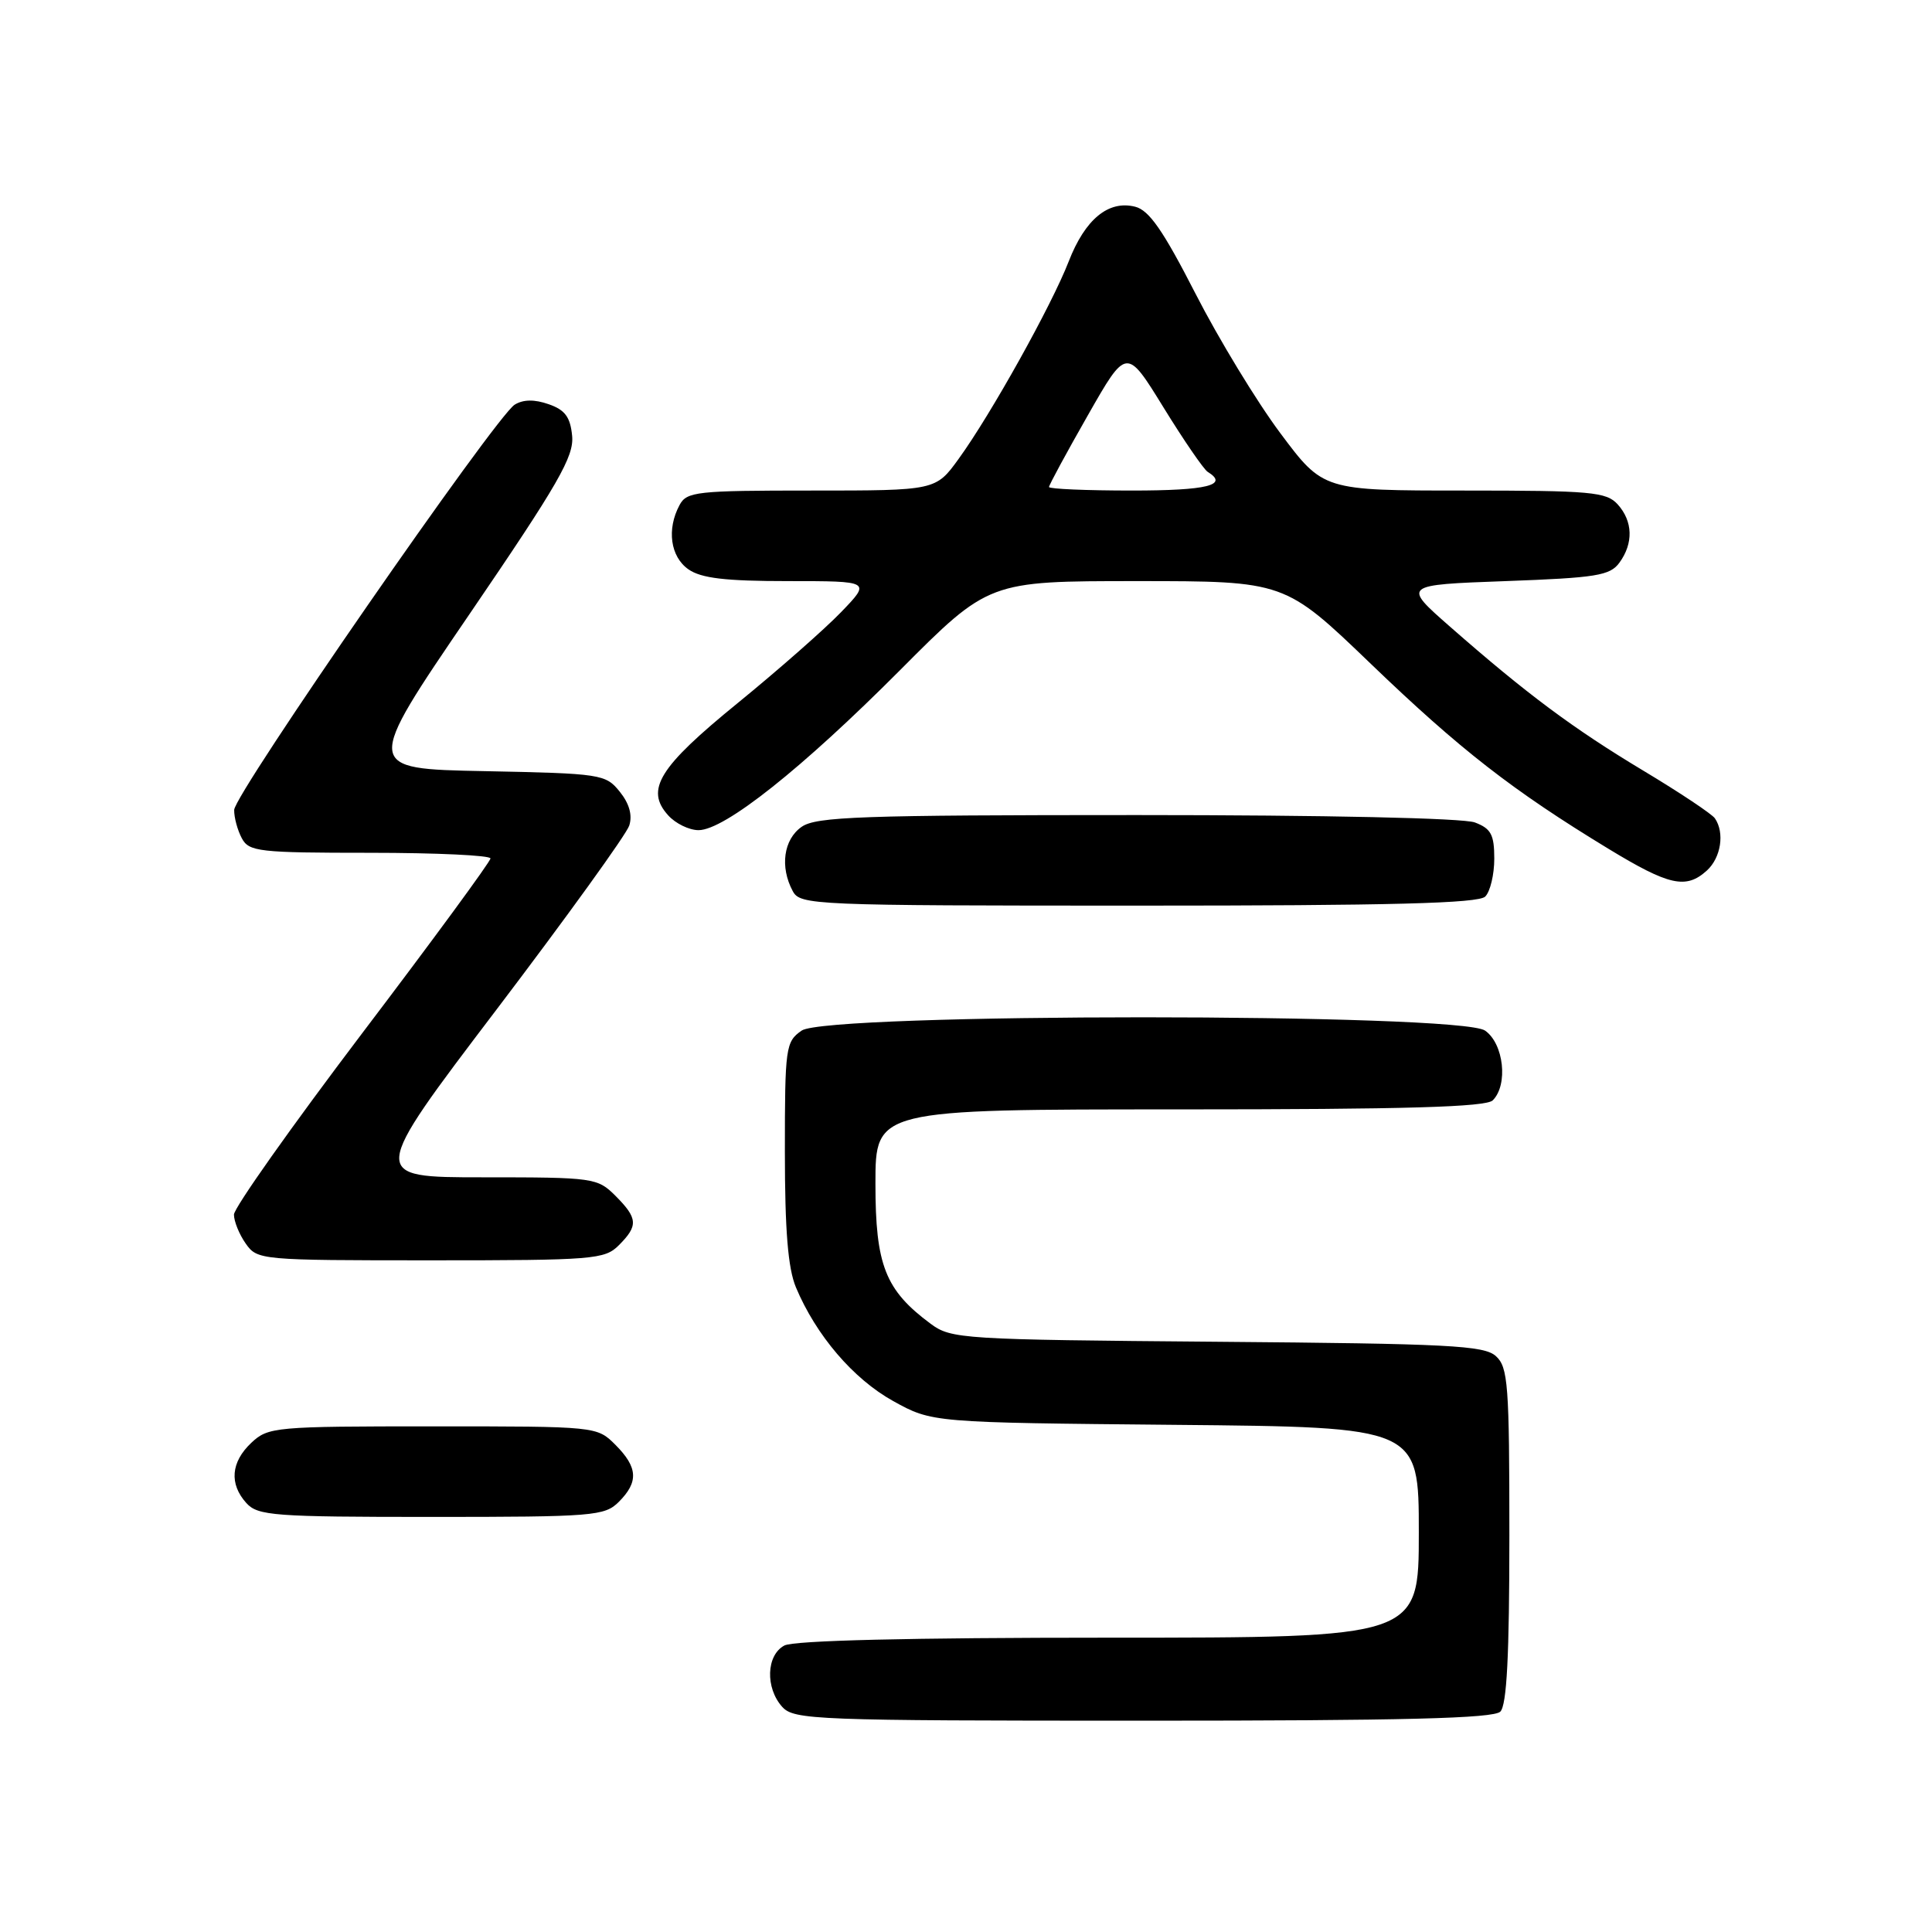 <?xml version="1.0" encoding="UTF-8" standalone="no"?>
<!DOCTYPE svg PUBLIC "-//W3C//DTD SVG 1.1//EN" "http://www.w3.org/Graphics/SVG/1.1/DTD/svg11.dtd" >
<svg xmlns="http://www.w3.org/2000/svg" xmlns:xlink="http://www.w3.org/1999/xlink" version="1.1" viewBox="0 0 256 256">
 <g >
 <path fill="currentColor"
d=" M 198.80 226.80 C 199.66 225.94 200.00 219.35 200.00 203.45 C 200.00 183.46 199.83 181.15 198.21 179.69 C 196.65 178.28 191.99 178.04 161.28 177.79 C 127.43 177.51 126.04 177.42 123.32 175.41 C 117.30 170.95 116.00 167.64 116.00 156.85 C 116.00 147.00 116.00 147.00 156.30 147.00 C 186.31 147.00 196.91 146.69 197.80 145.80 C 199.86 143.74 199.26 138.29 196.78 136.56 C 193.43 134.21 109.57 134.21 106.22 136.56 C 104.10 138.04 104.00 138.76 104.00 152.59 C 104.00 163.04 104.41 168.04 105.46 170.57 C 108.13 176.94 113.06 182.71 118.34 185.64 C 123.50 188.50 123.50 188.50 155.75 188.80 C 188.00 189.10 188.00 189.10 188.00 203.05 C 188.00 217.00 188.00 217.00 146.93 217.00 C 120.54 217.00 105.18 217.37 103.93 218.04 C 101.53 219.32 101.39 223.66 103.65 226.17 C 105.21 227.89 108.02 228.00 151.45 228.00 C 186.01 228.00 197.90 227.70 198.80 226.80 Z  M 82.00 199.00 C 84.64 196.36 84.52 194.43 81.55 191.45 C 79.09 189.00 79.09 189.00 57.36 189.00 C 36.42 189.00 35.54 189.08 33.31 191.17 C 30.59 193.73 30.35 196.63 32.65 199.17 C 34.17 200.84 36.29 201.00 57.15 201.00 C 78.67 201.00 80.12 200.88 82.00 199.00 Z  M 82.00 165.00 C 84.59 162.41 84.52 161.43 81.55 158.45 C 79.16 156.07 78.69 156.00 64.00 156.00 C 48.91 156.00 48.91 156.00 65.81 133.75 C 75.10 121.51 83.01 110.55 83.38 109.39 C 83.82 108.00 83.38 106.46 82.11 104.89 C 80.24 102.58 79.66 102.49 64.20 102.18 C 48.23 101.87 48.23 101.87 62.18 81.42 C 74.01 64.08 76.08 60.48 75.81 57.75 C 75.57 55.26 74.87 54.31 72.70 53.56 C 70.82 52.90 69.34 52.92 68.20 53.62 C 65.69 55.17 31.06 105.19 31.03 107.32 C 31.01 108.31 31.47 110.00 32.04 111.07 C 32.99 112.85 34.27 113.00 49.04 113.00 C 57.82 113.00 65.00 113.34 64.99 113.75 C 64.99 114.16 57.34 124.59 47.99 136.91 C 38.65 149.24 31.00 160.05 31.00 160.94 C 31.00 161.83 31.70 163.56 32.56 164.78 C 34.09 166.96 34.48 167.00 57.06 167.00 C 78.67 167.00 80.12 166.88 82.00 165.00 Z  M 196.80 118.80 C 197.46 118.14 198.00 115.88 198.00 113.78 C 198.00 110.59 197.57 109.79 195.43 108.98 C 193.92 108.40 175.66 108.00 150.66 108.00 C 114.07 108.00 108.15 108.21 106.22 109.56 C 103.83 111.23 103.32 114.87 105.04 118.07 C 106.03 119.93 107.60 120.00 150.84 120.00 C 184.32 120.00 195.90 119.70 196.80 118.80 Z  M 226.17 115.35 C 228.04 113.65 228.55 110.34 227.23 108.43 C 226.83 107.85 222.57 105.01 217.77 102.13 C 208.46 96.54 202.32 91.97 192.16 83.06 C 185.82 77.50 185.82 77.50 199.49 77.00 C 211.54 76.56 213.33 76.27 214.58 74.56 C 216.46 71.98 216.37 69.07 214.35 66.83 C 212.85 65.18 210.84 65.00 194.01 65.00 C 175.33 65.00 175.33 65.00 169.66 57.41 C 166.54 53.24 161.48 44.91 158.41 38.91 C 154.12 30.53 152.26 27.85 150.41 27.39 C 146.87 26.50 143.78 29.05 141.61 34.64 C 139.35 40.46 131.30 54.91 127.04 60.78 C 123.99 65.00 123.99 65.00 107.53 65.00 C 92.28 65.00 90.99 65.14 90.04 66.93 C 88.32 70.13 88.83 73.77 91.22 75.44 C 92.91 76.62 96.11 77.00 104.43 77.00 C 115.41 77.00 115.41 77.00 111.45 81.11 C 109.28 83.36 103.12 88.78 97.76 93.15 C 87.29 101.67 85.46 104.64 88.54 108.04 C 89.51 109.12 91.32 110.00 92.56 110.00 C 96.00 110.00 106.27 101.84 119.25 88.81 C 131.01 77.00 131.01 77.00 150.62 77.00 C 170.24 77.00 170.24 77.00 181.65 87.97 C 193.47 99.33 200.42 104.74 213.08 112.44 C 221.17 117.36 223.40 117.86 226.17 115.35 Z  M 139.00 64.53 C 139.00 64.27 141.31 60.00 144.14 55.04 C 149.27 46.03 149.27 46.03 154.16 53.97 C 156.85 58.34 159.49 62.18 160.02 62.52 C 162.88 64.28 159.97 65.00 150.00 65.00 C 143.95 65.00 139.00 64.79 139.00 64.53 Z "/>
</g>
</svg>
